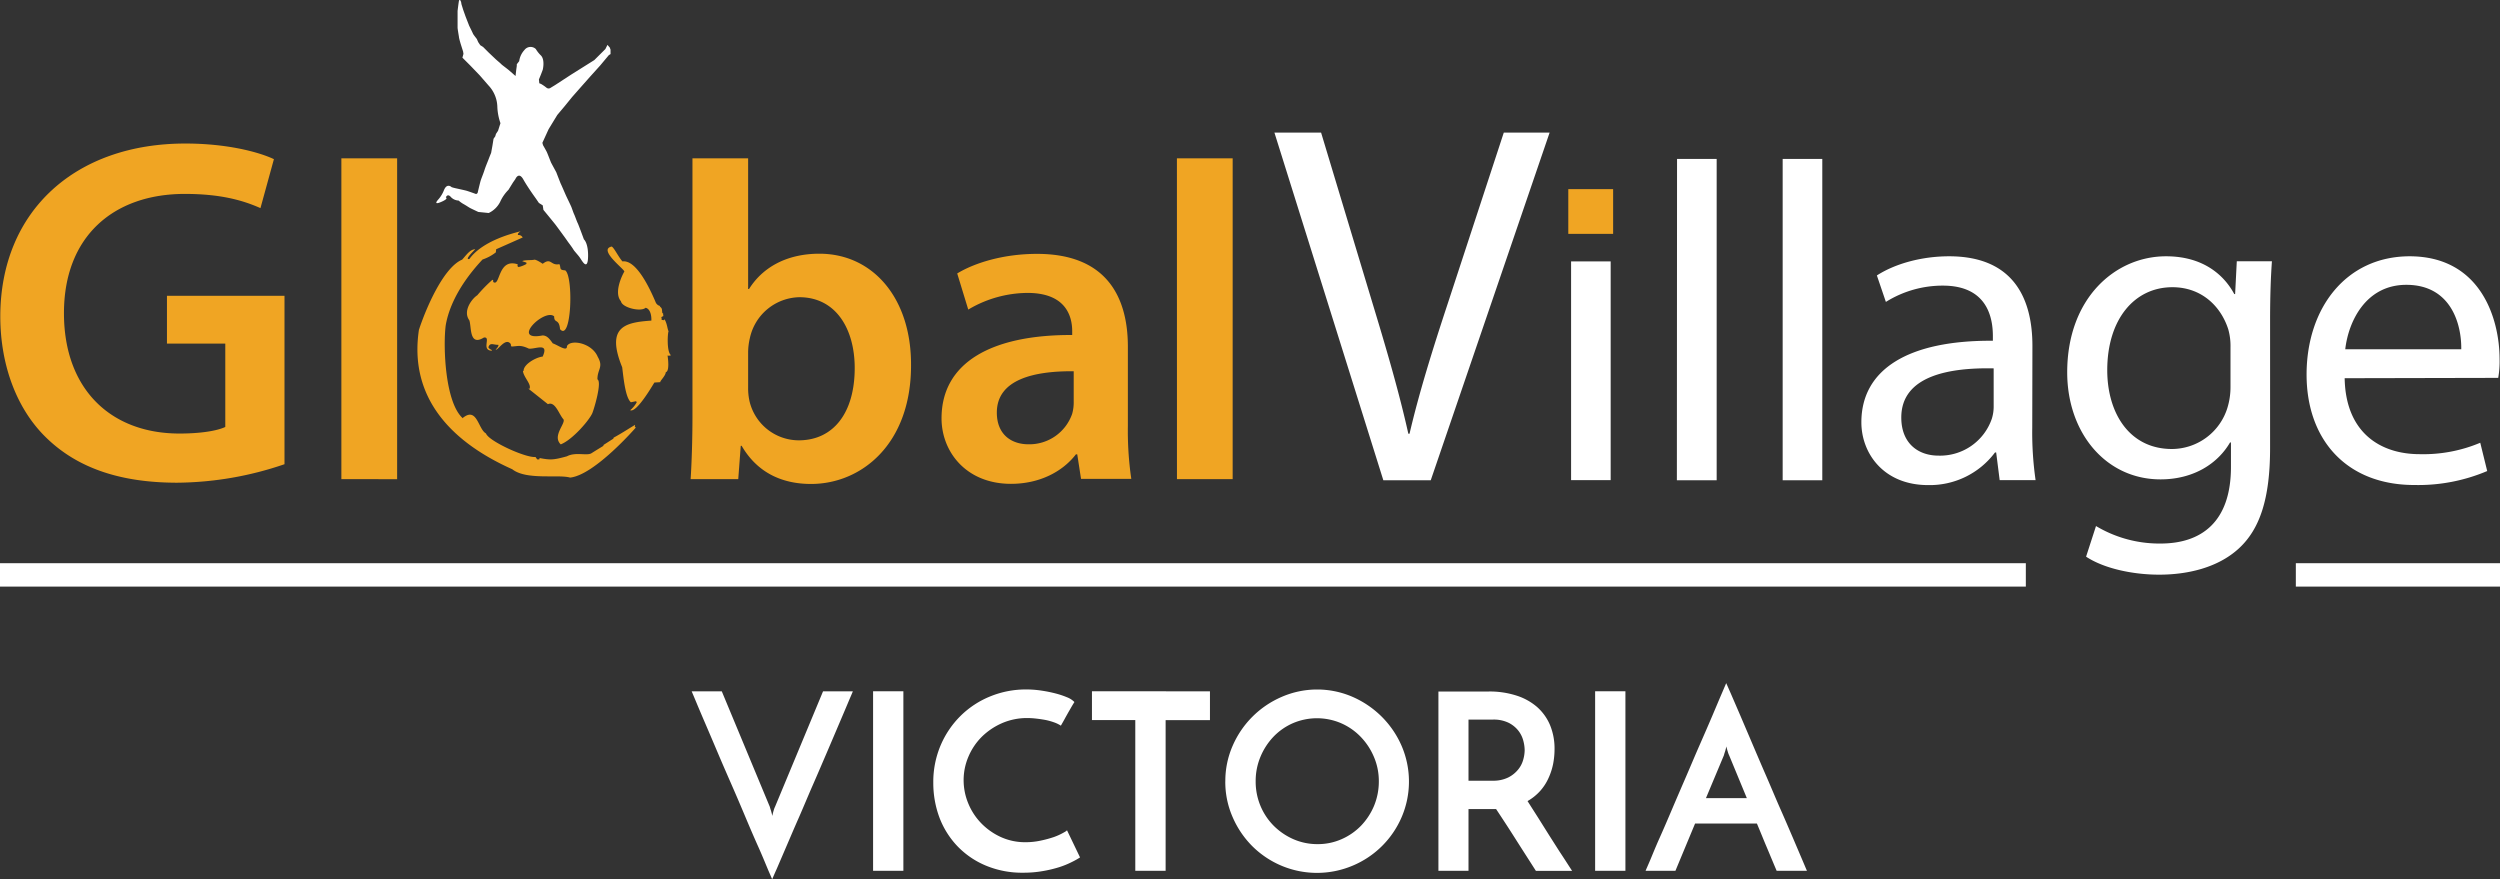 <svg id="Layer_1" data-name="Layer 1" xmlns="http://www.w3.org/2000/svg" width="600" height="211.03" viewBox="0 0 600 211.03">
  <rect x="0" y="0" width="600" height="211.03" fill="#333333" stroke="none"/>
  <defs>
    <style>
      .cls-1 {
        fill: #f0a523;
      }

      .cls-2 {
        fill: #fff;
      }
    </style>
  </defs>
  <path class="cls-1" d="M376.39,45.39h10.76V56.13H376.39Zm-265.31,55c-4.26-3.77-4.75-17.11-4.12-22.24.39-2.31,1.77-8.31,8.85-15.87A10.59,10.59,0,0,0,119,60.57l.08-.75L125.44,57a1.1,1.1,0,0,0-1.16-.58,1.44,1.44,0,0,1,.09-.42,2.48,2.48,0,0,1,.57-.49c-8.83,2.17-11.5,5.57-12.28,6.64-1.41.35,1.41-2.33,1.41-2.33-1.24,0-2.15,1.39-3.15,2.49-4.51,1.89-8.71,11.75-10.38,16.86-2.34,15.68,7,26.57,22.41,33.45,3.38,2.67,11.11,1.18,13.87,2,5.87-.58,15.77-12,15.77-12l-.24-.24.08-.42c-1.35.79-3.43,2.16-5.15,3.07l-.08.25-2.33,1.49-.08.25s-1.5.91-2.83,1.75c-1.09.69-3.81-.36-5.89.74-3.22.89-3.95.92-6.56.42l-.08.33h-.5l-.41-.58c-2.43.23-11.3-3.86-11.88-5.65-1.89-1-2.13-6.51-5.56-3.73m17-37.95c-.43.14-2.37,0-2.74.34l1,.33v.33a6.69,6.69,0,0,1-1.91.75l-.25-.25.08-.41c-4.86-1.61-4.17,5.55-5.89,4.23V67.3l-.17-.17a35.43,35.43,0,0,0-3.65,3.73c-1.22.78-3.56,3.73-1.92,6,.57,1.51-.09,6.37,3.5,4.15,1.84-.27-.74,3.07,1.9,3.16V84s-.67-.25-.82-.66c.43-1.23,1.12-.56,2.4-.58.12.29-.3.78-.66,1.16.57.22,2.39-3.09,3.65-1.33,0,.19,0,.37.17.58,1.52-.06,2.09-.48,4.15.5,1.49.2,4.93-1.62,3.32,1.91-1.64.17-4.59,1.87-4.57,3.4l-.16.09c.17,1.48,2.11,3.21,1.57,4.23,0,.12-.21-.12-.24,0L131.5,97c1.76-.78,2.64,2.44,3.74,3.65.54,1-2.77,4-.66,6,2.9-1.15,6.93-5.92,7.58-7.5.42-1,2.37-7.53,1.22-8.11,0-2.48,1.51-2.91.08-5.4-1.39-3.37-6.55-4.28-7.39-2.57.07,1.45-2.11-.22-3.4-.66-1-1.44-1.53-1.84-2.41-1.91-7.9,1.53.48-6.61,2.74-4.57,0,1.79,1.17.42,1.41,3.07,2.77,3.18,3.26-12.67,1.24-14.12-1.57-.07-.93-.58-1.4-1.49-2.11.45-1.93-1.68-4-.08,0,0-1.86-1.29-2.16-.92m18.76-3.23c-3.43.67,2.91,5.36,3,6-.6,1-2.56,5.12-.82,7.14.28,1.58,4.84,2.6,5.89,1.57.7.09,1.47,1,1.41,3.07-6.23.44-11,1.38-7,11.21.36,3,.8,7.26,2.08,8.39l1.25-.25.16.25a6.59,6.59,0,0,1-1.58,1.91c1.49.72,5.25-5.74,5.81-6.64l1.42-.09c-.11-.28,1.28-1.52,1.32-2.4.92-.17.55-3.24.42-4a1.11,1.11,0,0,0,.83-.08c-1.05-.68-.83-5.32-.58-5.73-.28-.46-.34-1.92-1-2.91l-.09.25-.58-.08v-.33l-.07-.34.49-.25-.08-.58s.15-.16-.16-.08c-.15-1,0-1-.42-1.49h-.16s-.16.14.08-.25a1.54,1.54,0,0,1-1.08-.83c-1.59-3.79-4.77-10.33-8-9.88-1-1.13-1.93-3.17-2.57-3.57M68.28,71H40.07V82.47h14v20c-1.86.89-5.74,1.58-11,1.58-16.54,0-27.72-10.7-27.72-28.89,0-18.53,12-28.62,29-28.62,8.46,0,13.81,1.48,18.16,3.41l3.23-11.75c-3.72-1.76-11.37-3.75-21.19-3.75C18.16,34.41.14,50.56.07,75.87c0,12,4.08,22.55,11.21,29.35,7.54,7.24,17.82,10.63,31.29,10.63a81.18,81.18,0,0,0,25.71-4.44Zm13.65,44H95.31V38H81.93Zm84.26-14.83c0,5.42-.2,11.27-.44,14.83h11.43l.6-8H178c3.81,6.55,9.83,9.15,16.65,9.15,12,0,24-9.46,24-28.46.09-16.11-9.14-26.8-22-26.8-7.87,0-13.64,3.3-16.88,8.47h-.22V38H166.19Zm13.36-15.61a15.39,15.39,0,0,1,.43-3.47,12.42,12.42,0,0,1,11.85-9.76c8.82,0,13.3,7.65,13.3,17,0,10.68-5.06,17.35-13.45,17.35a12.18,12.18,0,0,1-11.79-9.36,14.28,14.28,0,0,1-.34-3.15Zm91.14-1.34c0-11.6-4.84-22.29-21.8-22.29-8.32,0-15.17,2.27-19.16,4.7l2.65,8.67a28.11,28.11,0,0,1,14.21-4c9.36,0,10.74,5.75,10.74,9.22v.88c-19.47-.08-31.36,6.68-31.36,20,0,8.06,5.94,15.72,16.67,15.72,6.84,0,12.37-2.91,15.58-7.08h.32l.91,5.89h12.06a79.67,79.67,0,0,1-.82-12.74Zm-13,13.19a10.07,10.07,0,0,1-.37,2.91,10.88,10.88,0,0,1-10.46,7.31c-4.23,0-7.62-2.43-7.62-7.61,0-8,9-10,18.45-9.92Zm24.78,18.59h13.37V38H282.46Z"/>
  <path class="cls-2" d="M0,135.16H486.2v5.62H0Zm551,5.62h49v-5.62H551ZM343.38,115.26l28.53-83.44h-11L347.38,73.09c-3.58,10.85-6.85,21.36-9.09,31H338c-2.16-9.71-5.12-19.88-8.54-31.13L317.06,31.82h-11.2L332,115.26Zm59.07,0H412V38.15h-9.51Zm25.39,0h9.51V38.15h-9.51ZM487.78,83c0-10.52-3.91-21.49-20-21.49-6.63,0-13,1.8-17.33,4.6l2.16,6.35a25.7,25.7,0,0,1,13.68-3.91c10.76,0,12,7.85,12,12.12v1.11c-20.29-.14-31.56,6.85-31.56,19.57,0,7.54,5.43,15.07,16,15.07a19.54,19.54,0,0,0,16.07-7.83h.28l.84,6.64h8.62a80.86,80.86,0,0,1-.8-12.57Zm-9.3,14.55a9.7,9.7,0,0,1-.46,3,13.13,13.13,0,0,1-12.79,8.8c-4.8,0-8.92-2.88-8.92-9.15,0-10.15,11.83-12,22.17-11.79Zm66.34-20.47c0-6.39.18-10.66.44-14.38h-8.43l-.4,7.87h-.21c-2.34-4.37-7.26-9.06-16.38-9.06-12.13,0-23.71,10-23.71,27.85,0,14.55,9.29,25.69,22.39,25.69,8.09,0,13.82-3.92,16.69-8.86h.22v5.86c0,13.3-7.17,18.4-16.92,18.4a29.61,29.61,0,0,1-15.47-4.2l-2.38,7.35c4.27,2.83,11.17,4.32,17.53,4.32,6.62,0,14-1.57,19.14-6.3,5-4.6,7.49-11.89,7.49-24.05Zm-9.5,15.75a16.89,16.89,0,0,1-.75,5.08,14,14,0,0,1-13.29,9.85c-10.24,0-15.54-8.64-15.54-18.92,0-12.21,6.53-19.91,15.64-19.91,7,0,11.66,4.59,13.42,10.16a14.71,14.71,0,0,1,.52,4.27Zm64.25-2.14a22.68,22.68,0,0,0,.33-4.48c0-9.67-4.48-24.7-21.61-24.7C563,61.54,553.58,74,553.58,89.89c0,15.76,9.7,26.51,25.83,26.51a42.37,42.37,0,0,0,17.52-3.35l-1.67-6.79A35.21,35.21,0,0,1,580.72,109c-9.6,0-17.79-5.32-18-18.23Zm-36.71-6.87c.76-6.65,4.91-15.46,14.66-15.46,10.72,0,13.27,9.44,13.18,15.46Zm-185.8,31.41h9.5V62.73h-9.5ZM110.09.56c-.08.48-.27,2.06-.27,2.06l0,2.26c0,.15,0,1.47,0,1.74s.17,1.28.33,2.24c0,.28.35,1.46.41,1.66l.34,1.08.24.75.09.58-.25.91,1.91,1.91,2.24,2.33,2.16,2.48a7.76,7.76,0,0,1,2.07,5,13.34,13.34,0,0,0,.75,4l-.58,1.83-.5.75-.17.58-.41.58-.25,1.57-.33,1.83s-.29.68-.66,1.66c-.31.8-.67,1.63-.92,2.41-.33,1.06-.8,2.08-1,2.82-.3,1.17-.67,2.74-.67,2.74l-.33.25s-1.86-.68-2.41-.83c-.35-.09-1.69-.39-2.57-.58a8.29,8.29,0,0,1-.92-.25s-1.07-1.09-1.82.67a7.4,7.4,0,0,1-1.41,2.32s-1.35,1.43.66.58S107,47.38,107,47.38s.37-1,1.15-.16a2.65,2.65,0,0,0,1.92.91,6.43,6.43,0,0,0,1.16.83c.91.51,1.21.78,1.82,1.08.84.41,1.75.83,1.75.83l2.49.25a5.89,5.89,0,0,0,2.74-2.66,9.74,9.74,0,0,1,2-2.9l1.08-1.75.58-.83s.79-1.9,1.91.09,3,4.56,3,4.56l.74,1.08.92.58.16,1.08s2.52,3.06,2.91,3.57,2.54,3.44,2.91,4c.23.34.94,1.22,1.41,2,.19.32,1.11,1.32,1.41,1.74s.42.65.67,1c1.15,1.68,1.39.23,1.41-1.17.05-3.22-1-4.06-1-4.06s-1.31-3.57-1.49-3.9-.71-1.84-.84-2.08-.51-1.35-.66-1.74-1.13-2.4-1.25-2.66c-.33-.73-1.13-2.61-1.33-3-.08-.17-1.07-2.74-1.07-2.74s-1.17-2.15-1.25-2.32c-.15-.34-.78-2-1-2.49-.11-.26-.92-1.67-.92-1.67l-.16-.57L131.67,31l2.08-3.41,1.74-2.07,1.83-2.25,2-2.27,2.32-2.62,2.4-2.66,2.08-2.49.41-.25V11.93l-.17-.5-.57-.66-.5,1-2.66,2.65-5.56,3.49-3.82,2.49-1.08.66a.81.81,0,0,1-1,0,10.31,10.31,0,0,0-1.32-.91l-.42-.17-.09-.91.51-1.25.41-1.08s.58-2.31-.41-3.4a7.32,7.32,0,0,1-1.25-1.57,1.83,1.83,0,0,0-2.74.24,4.86,4.86,0,0,0-1.25,2.66l-.58.75s0-.11,0,.4l-.13.92-.17,1.5L122,16.74c-.38-.31-1.49-1.14-1.58-1.23-.58-.58-.93-.81-1.58-1.42l-1.57-1.49-1.33-1.33-.67-.42-.5-.74-.33-.75s-.84-1.07-.91-1.25c-.21-.49-.92-1.91-.92-1.91L111.75,4l-.59-1.66-.41-1.33-.08-.49s-.39-1.25-.58,0M166,165.92c.15.35.53,1.24,1.12,2.66s1.33,3.16,2.22,5.23,1.87,4.37,2.95,6.92,2.2,5.12,3.35,7.74,2.25,5.21,3.33,7.78,2.07,4.87,3,6.94,1.63,3.8,2.22,5.21,1,2.27,1.12,2.63c.16-.36.54-1.24,1.16-2.63l2.24-5.21c.89-2.07,1.87-4.38,3-6.94s2.19-5.16,3.34-7.78,2.25-5.2,3.34-7.74,2.07-4.85,2.95-6.92,1.63-3.82,2.22-5.23,1-2.31,1.12-2.66h-7.15l-11.53,27.72a4.46,4.46,0,0,0-.3.8,13.47,13.47,0,0,0-.35,1.39,13.47,13.47,0,0,0-.35-1.39,7.94,7.94,0,0,1-.24-.8l-11.53-27.72ZM209.54,209h7.27v-43.1h-7.27Zm46.53-9.76c0,.12-.35.34-.92.65a14.42,14.42,0,0,1-2.22,1,26.64,26.64,0,0,1-3.13.85,17,17,0,0,1-3.66.39,14,14,0,0,1-6-1.27,15.51,15.51,0,0,1-4.71-3.35,15,15,0,0,1-3.07-4.75,14.57,14.57,0,0,1-1.09-5.53,14.27,14.27,0,0,1,1.15-5.62,14.92,14.92,0,0,1,3.19-4.76,16.08,16.08,0,0,1,4.85-3.28,15.08,15.08,0,0,1,6.12-1.24,19.16,19.16,0,0,1,2,.12c.75.08,1.49.19,2.22.32a14.42,14.42,0,0,1,2.1.57,7.56,7.56,0,0,1,1.71.82c.47-.82.84-1.47,1.09-1.95l.71-1.27c.22-.37.43-.74.63-1.09s.47-.81.82-1.36a5,5,0,0,0-1.74-1.13,20.06,20.06,0,0,0-2.81-.94,31.93,31.93,0,0,0-3.4-.68,24.07,24.07,0,0,0-3.58-.27,22.56,22.56,0,0,0-8.66,1.66,21.74,21.74,0,0,0-7.09,4.64,22.1,22.1,0,0,0-4.82,7.09,22.46,22.46,0,0,0-1.77,9,23.77,23.77,0,0,0,1.47,8.34A20.47,20.47,0,0,0,229.7,203a20.22,20.22,0,0,0,6.8,4.7,22.52,22.52,0,0,0,9.1,1.75,26.5,26.5,0,0,0,4.67-.39,29.69,29.69,0,0,0,3.94-.94,20.39,20.39,0,0,0,3-1.22,18.6,18.6,0,0,0,2-1.12Zm6-33.34v6.91h10.4V209h7.28V172.83h10.64v-6.91Zm32,21.63a21,21,0,0,0,1.75,8.55,22.49,22.49,0,0,0,4.73,7,22.11,22.11,0,0,0,7,4.69,22,22,0,0,0,17.06,0,22.05,22.05,0,0,0,11.79-11.67,21.66,21.66,0,0,0,0-17.06,22.59,22.59,0,0,0-4.75-7,22.9,22.9,0,0,0-7-4.78,21.33,21.33,0,0,0-17.06,0A22.53,22.53,0,0,0,295.83,179a21,21,0,0,0-1.75,8.51m7.28,0a15.07,15.07,0,0,1,1.15-5.88,15.72,15.72,0,0,1,3.13-4.82,14.48,14.48,0,0,1,4.67-3.25,14.67,14.67,0,0,1,11.53,0,14.71,14.71,0,0,1,4.7,3.25,15.7,15.7,0,0,1,3.19,4.82,14.75,14.75,0,0,1,1.19,5.88,15.27,15.27,0,0,1-1.15,5.89,15.55,15.55,0,0,1-3.14,4.79,14.71,14.71,0,0,1-4.67,3.22,14,14,0,0,1-5.71,1.18,14.28,14.28,0,0,1-5.82-1.18,15.44,15.44,0,0,1-4.73-3.22,14.83,14.83,0,0,1-3.19-4.79,15.09,15.09,0,0,1-1.15-5.89M352.44,209V194.17h6.62c1.46,2.21,3,4.55,4.55,7s3.25,5.08,5,7.83h8.69c-1.07-1.65-2.05-3.19-3-4.61l-2.63-4.13-2.51-4-2.55-4a12.3,12.3,0,0,0,3-2.4,12,12,0,0,0,2-3.05,15.42,15.42,0,0,0,1.13-3.42,18.65,18.65,0,0,0,.35-3.55A14.74,14.74,0,0,0,372,174a12,12,0,0,0-3.17-4.38,14.05,14.05,0,0,0-5-2.72,21,21,0,0,0-6.48-.94H345.22V209Zm0-36.3h5.85a8.17,8.17,0,0,1,3.78.77,6.9,6.9,0,0,1,2.34,1.9,6.6,6.6,0,0,1,1.18,2.39,9.15,9.15,0,0,1,.33,2.28,8.6,8.6,0,0,1-.36,2.33,6.32,6.32,0,0,1-1.24,2.36,7.22,7.22,0,0,1-2.36,1.87,8.09,8.09,0,0,1-3.73.77h-5.79ZM382.83,209h7.27v-43.1h-7.27Zm50.84,0c-.16-.36-.53-1.24-1.12-2.63l-2.22-5.21c-.89-2.07-1.87-4.37-3-6.92s-2.19-5.13-3.34-7.77-2.26-5.23-3.34-7.77-2.07-4.85-2.95-6.92l-2.25-5.21c-.61-1.39-1-2.27-1.16-2.62-.15.35-.52,1.23-1.12,2.62s-1.33,3.14-2.21,5.21-1.88,4.37-3,6.92-2.2,5.13-3.34,7.77-2.26,5.23-3.34,7.77-2.07,4.85-3,6.92-1.62,3.81-2.21,5.21-1,2.27-1.13,2.63h7.16l4.72-11.35h14.84c.56,1.33,1.09,2.62,1.6,3.87s1,2.37,1.42,3.39.8,1.9,1.09,2.61l.63,1.48Zm-19.93-27.73a7.94,7.94,0,0,1,.24-.8,12.1,12.1,0,0,0,.35-1.33,12.34,12.34,0,0,0,.36,1.33,4.46,4.46,0,0,0,.3.8l4.25,10.28h-9.81Z"/>
</svg>
